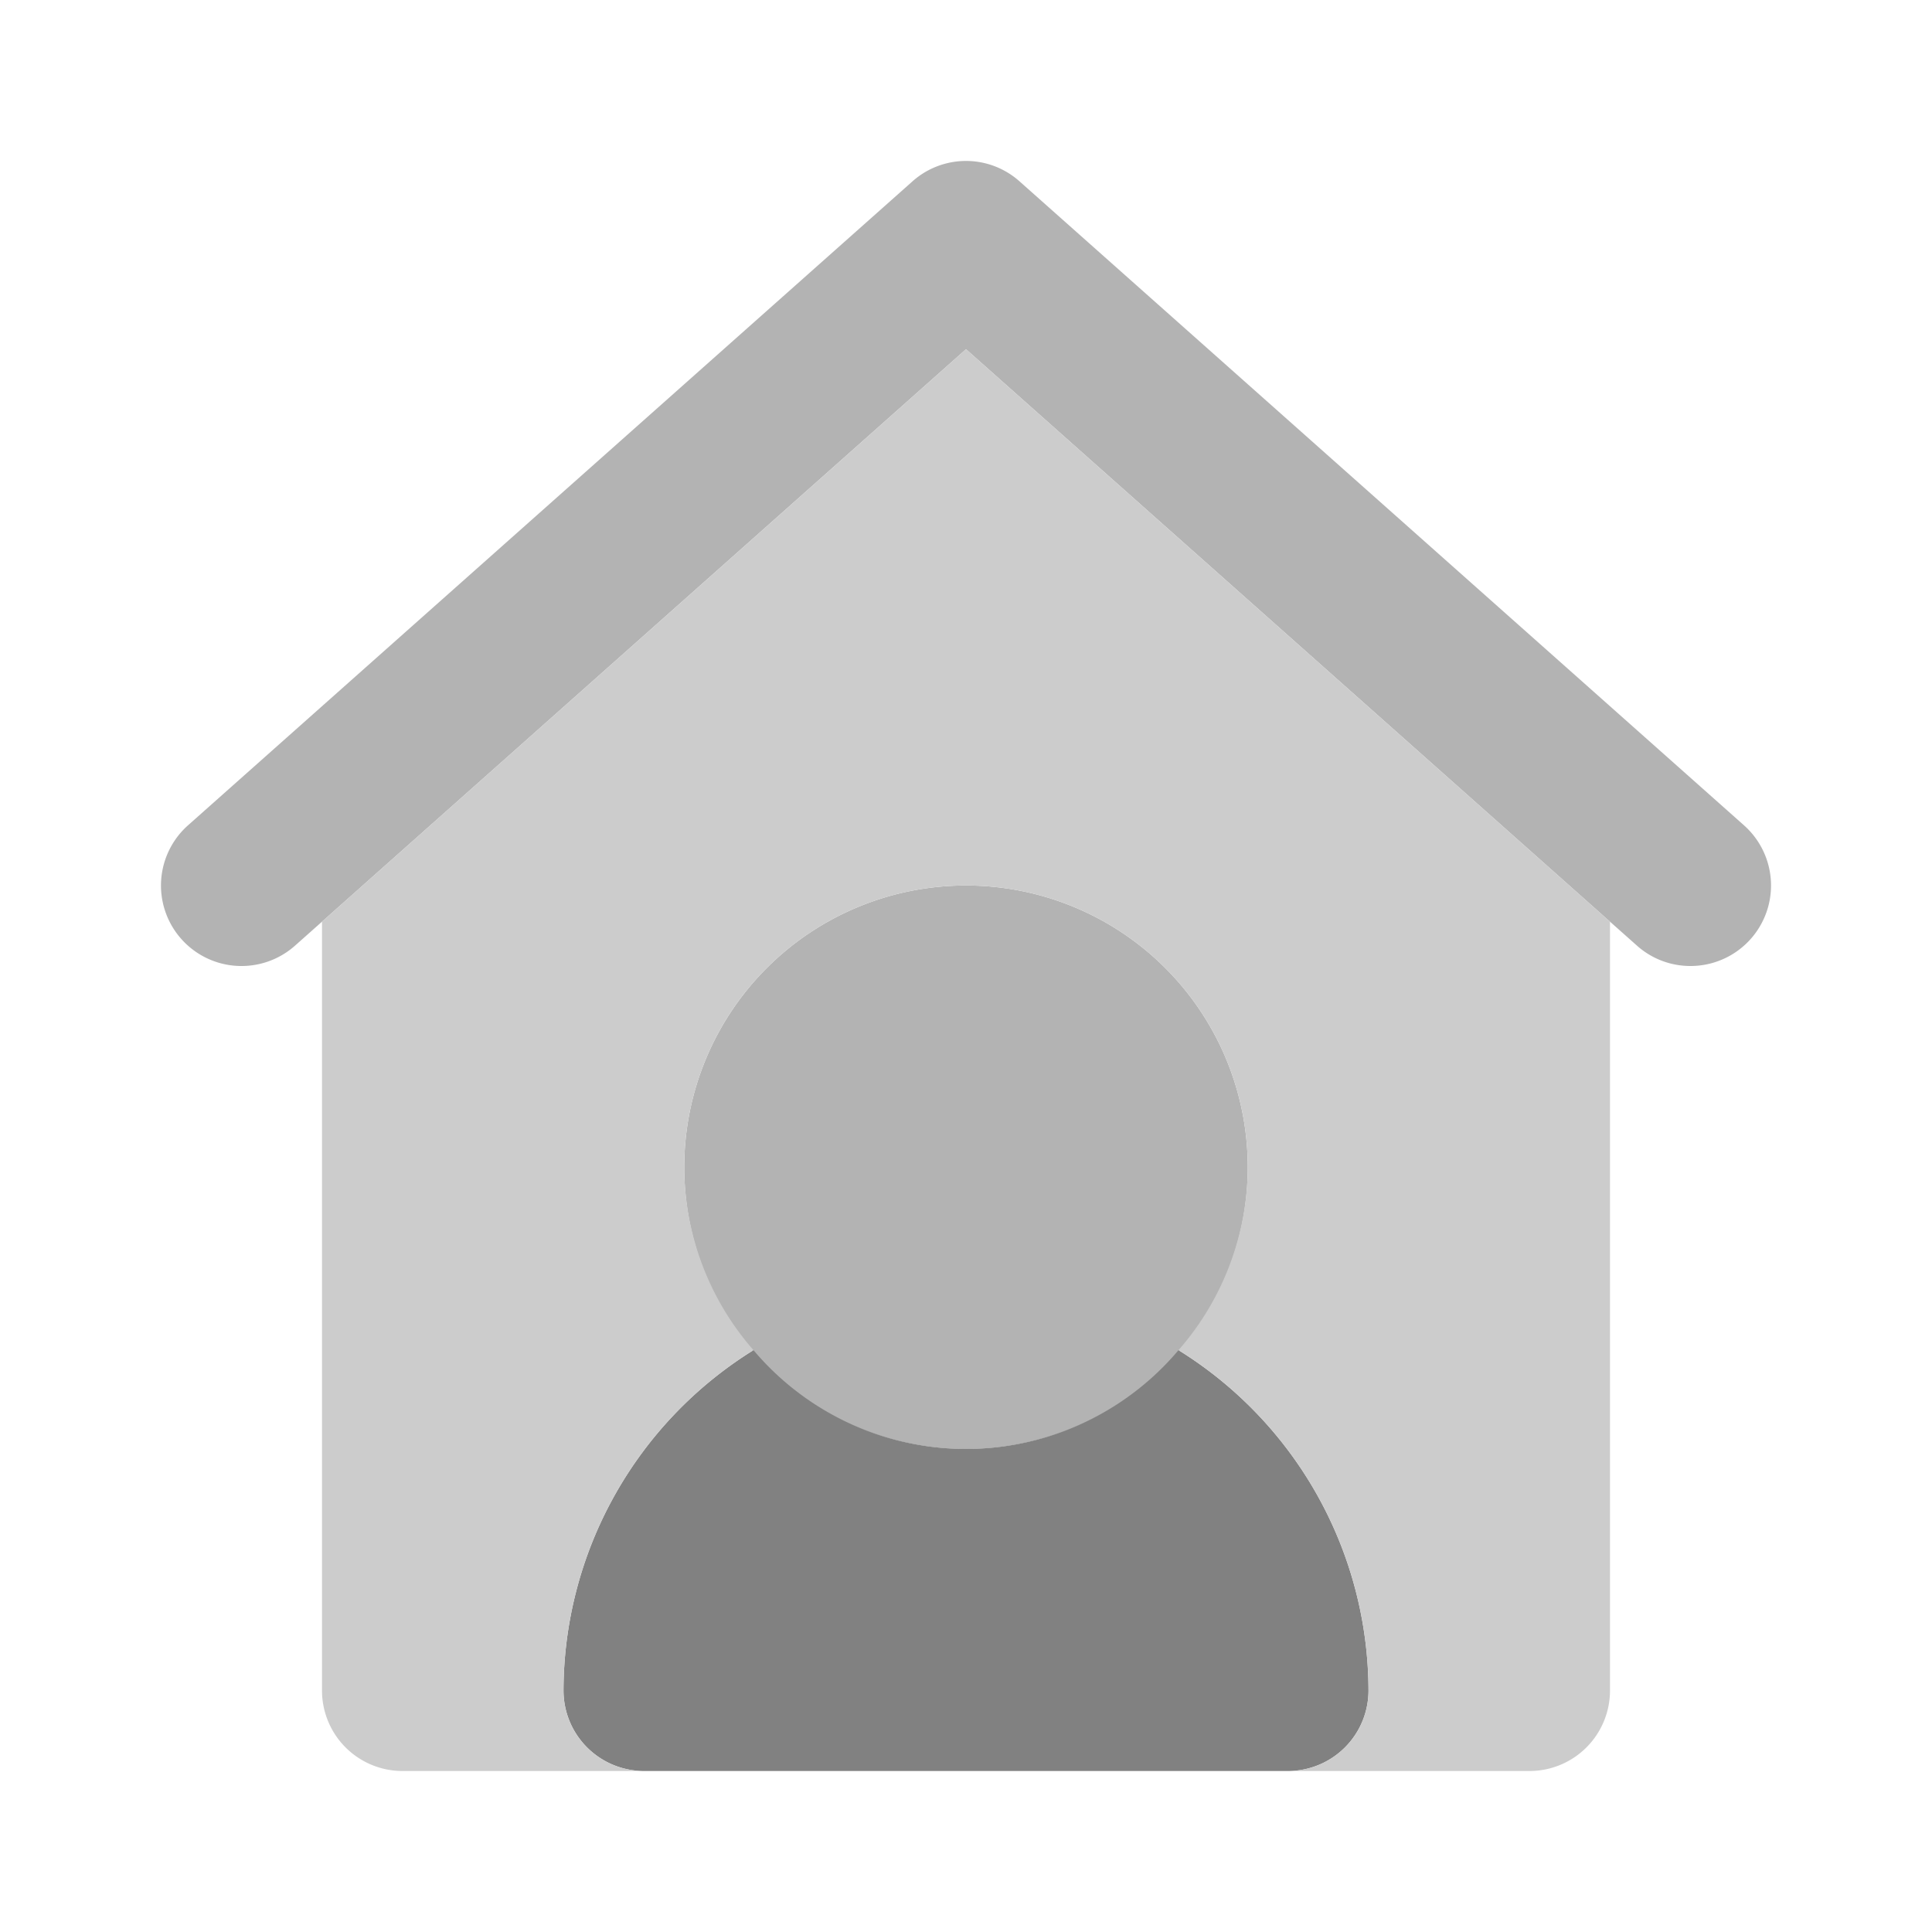<svg xmlns="http://www.w3.org/2000/svg" width="24" height="24" fill="none" viewBox="0 0 24 24">
  <path fill="#B3B3B3" d="M12 18a3.5 3.5 0 110-7 3.5 3.5 0 010 7z"/>
  <path fill="#818181" d="M14.64 16.772a3.453 3.453 0 01-5.28 0A4.988 4.988 0 007 21a1 1 0 001 1h8a1 1 0 001-1 4.988 4.988 0 00-2.36-4.228z"/>
  <path fill="#B3B3B3" d="M21 12a.995.995 0 01-.664-.252L12 4.338l-8.336 7.41a1 1 0 01-1.328-1.496l9-8a.999.999 0 011.328 0l9 8A1 1 0 0121 12z"/>
  <path fill="#CCC" d="M12 4.338l-8 7.111V21a1 1 0 001 1h3a1 1 0 01-1-1 4.988 4.988 0 012.36-4.228A3.47 3.47 0 018.5 14.5a3.5 3.5 0 117 0 3.47 3.47 0 01-.86 2.272A4.988 4.988 0 0117 21a1 1 0 01-1 1h3a1 1 0 001-1v-9.551l-8-7.111z"/>
</svg>
